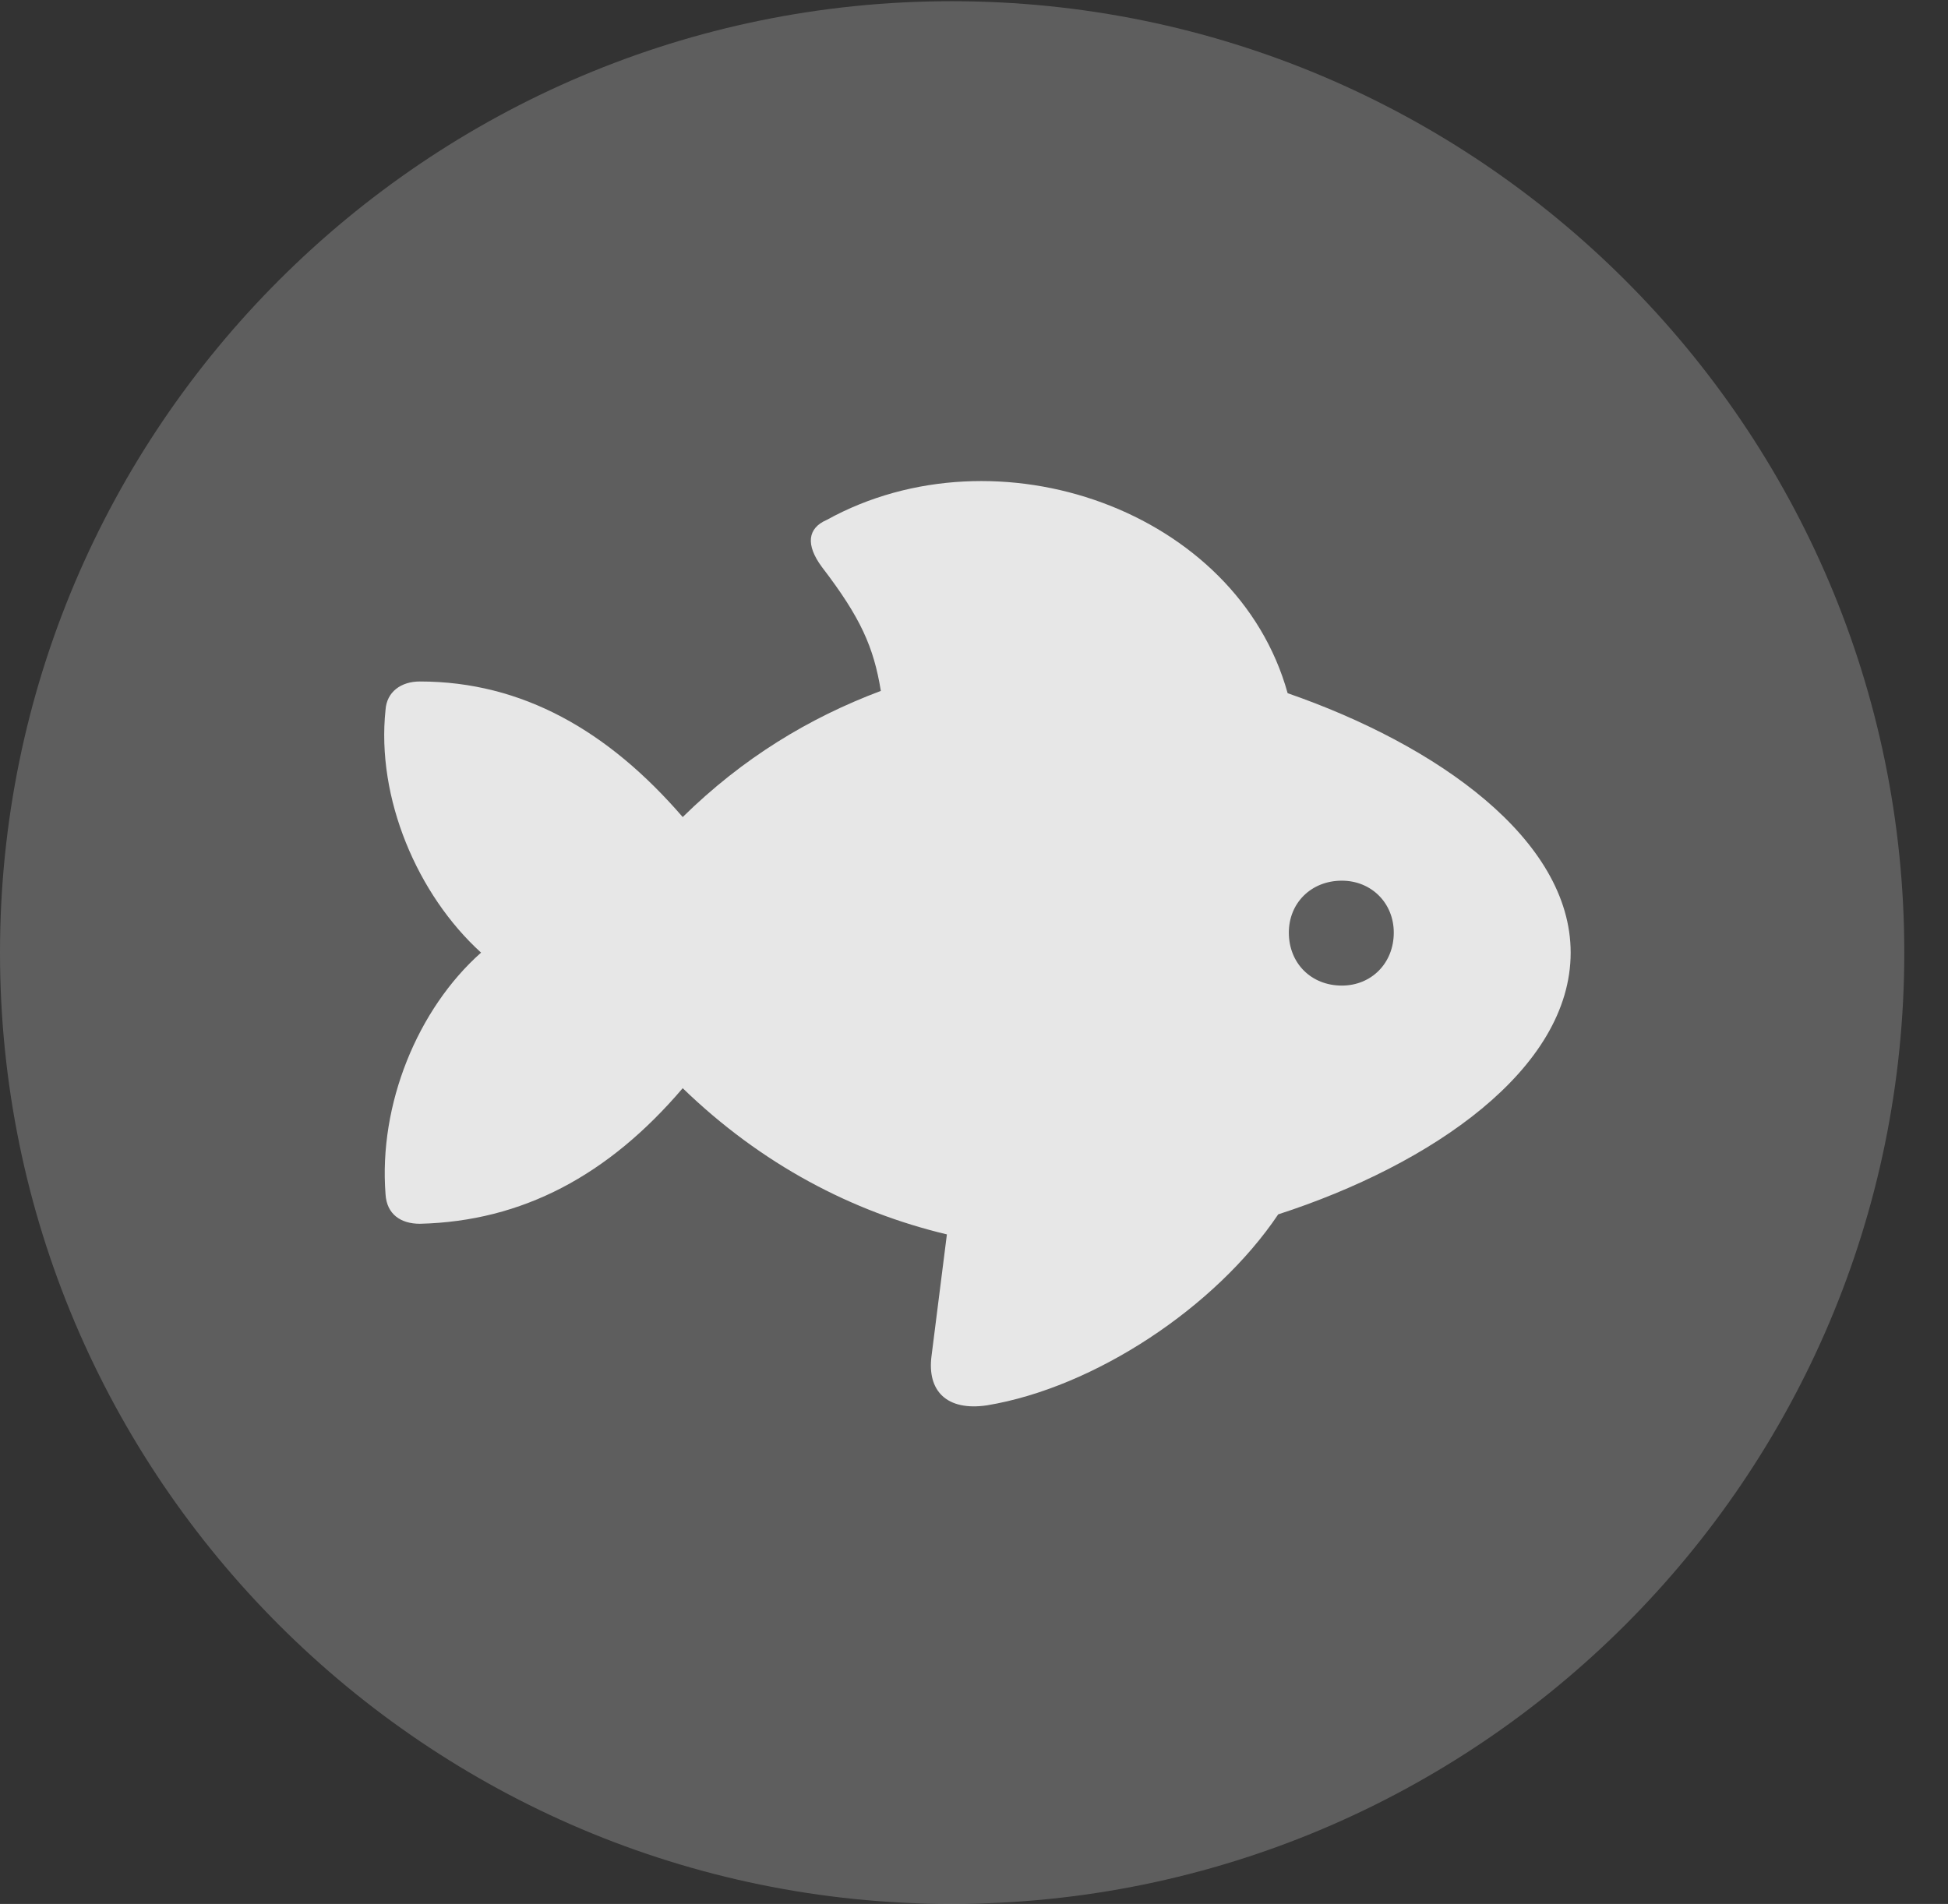 <?xml version="1.0" encoding="UTF-8"?>
<!--Generator: Apple Native CoreSVG 341-->
<!DOCTYPE svg
PUBLIC "-//W3C//DTD SVG 1.1//EN"
       "http://www.w3.org/Graphics/SVG/1.1/DTD/svg11.dtd">
<svg version="1.1" xmlns="http://www.w3.org/2000/svg" xmlns:xlink="http://www.w3.org/1999/xlink" viewBox="0 0 16.133 15.771">
 <rect x="0" y="0" width="16.133" height="15.771" fill="#333333" stroke="none"/>
 <g>
  <rect height="15.771" opacity="0" width="16.133" x="0" y="0"/>
  <path d="M7.881 15.771C12.236 15.771 15.771 12.236 15.771 7.891C15.771 3.545 12.236 0.01 7.881 0.01C3.535 0.01 0 3.545 0 7.891C0 12.236 3.535 15.771 7.881 15.771Z" fill="white" fill-opacity="0.212"/>
  <path d="M3.193 9.893C3.135 9.15 3.457 8.359 3.984 7.891C3.457 7.412 3.115 6.611 3.193 5.879C3.203 5.732 3.32 5.645 3.477 5.645C4.326 5.645 5.039 6.055 5.654 6.768C6.152 6.279 6.699 5.947 7.295 5.723C7.236 5.361 7.129 5.117 6.807 4.697C6.67 4.512 6.689 4.375 6.846 4.307C8.262 3.525 10.244 4.229 10.664 5.742C11.904 6.172 13.008 6.953 13.008 7.891C13.008 8.857 11.855 9.648 10.586 10.059C10.068 10.83 9.062 11.494 8.174 11.641C7.842 11.69 7.676 11.523 7.715 11.23L7.842 10.225C7.061 10.039 6.309 9.648 5.654 9.014C5.039 9.736 4.326 10.117 3.477 10.137C3.32 10.137 3.203 10.059 3.193 9.893ZM11.113 8.164C11.357 8.164 11.543 7.979 11.543 7.725C11.543 7.48 11.357 7.295 11.113 7.295C10.859 7.295 10.674 7.48 10.674 7.725C10.674 7.979 10.859 8.164 11.113 8.164Z" fill="white" fill-opacity="0.85"/>
 </g>
</svg>
